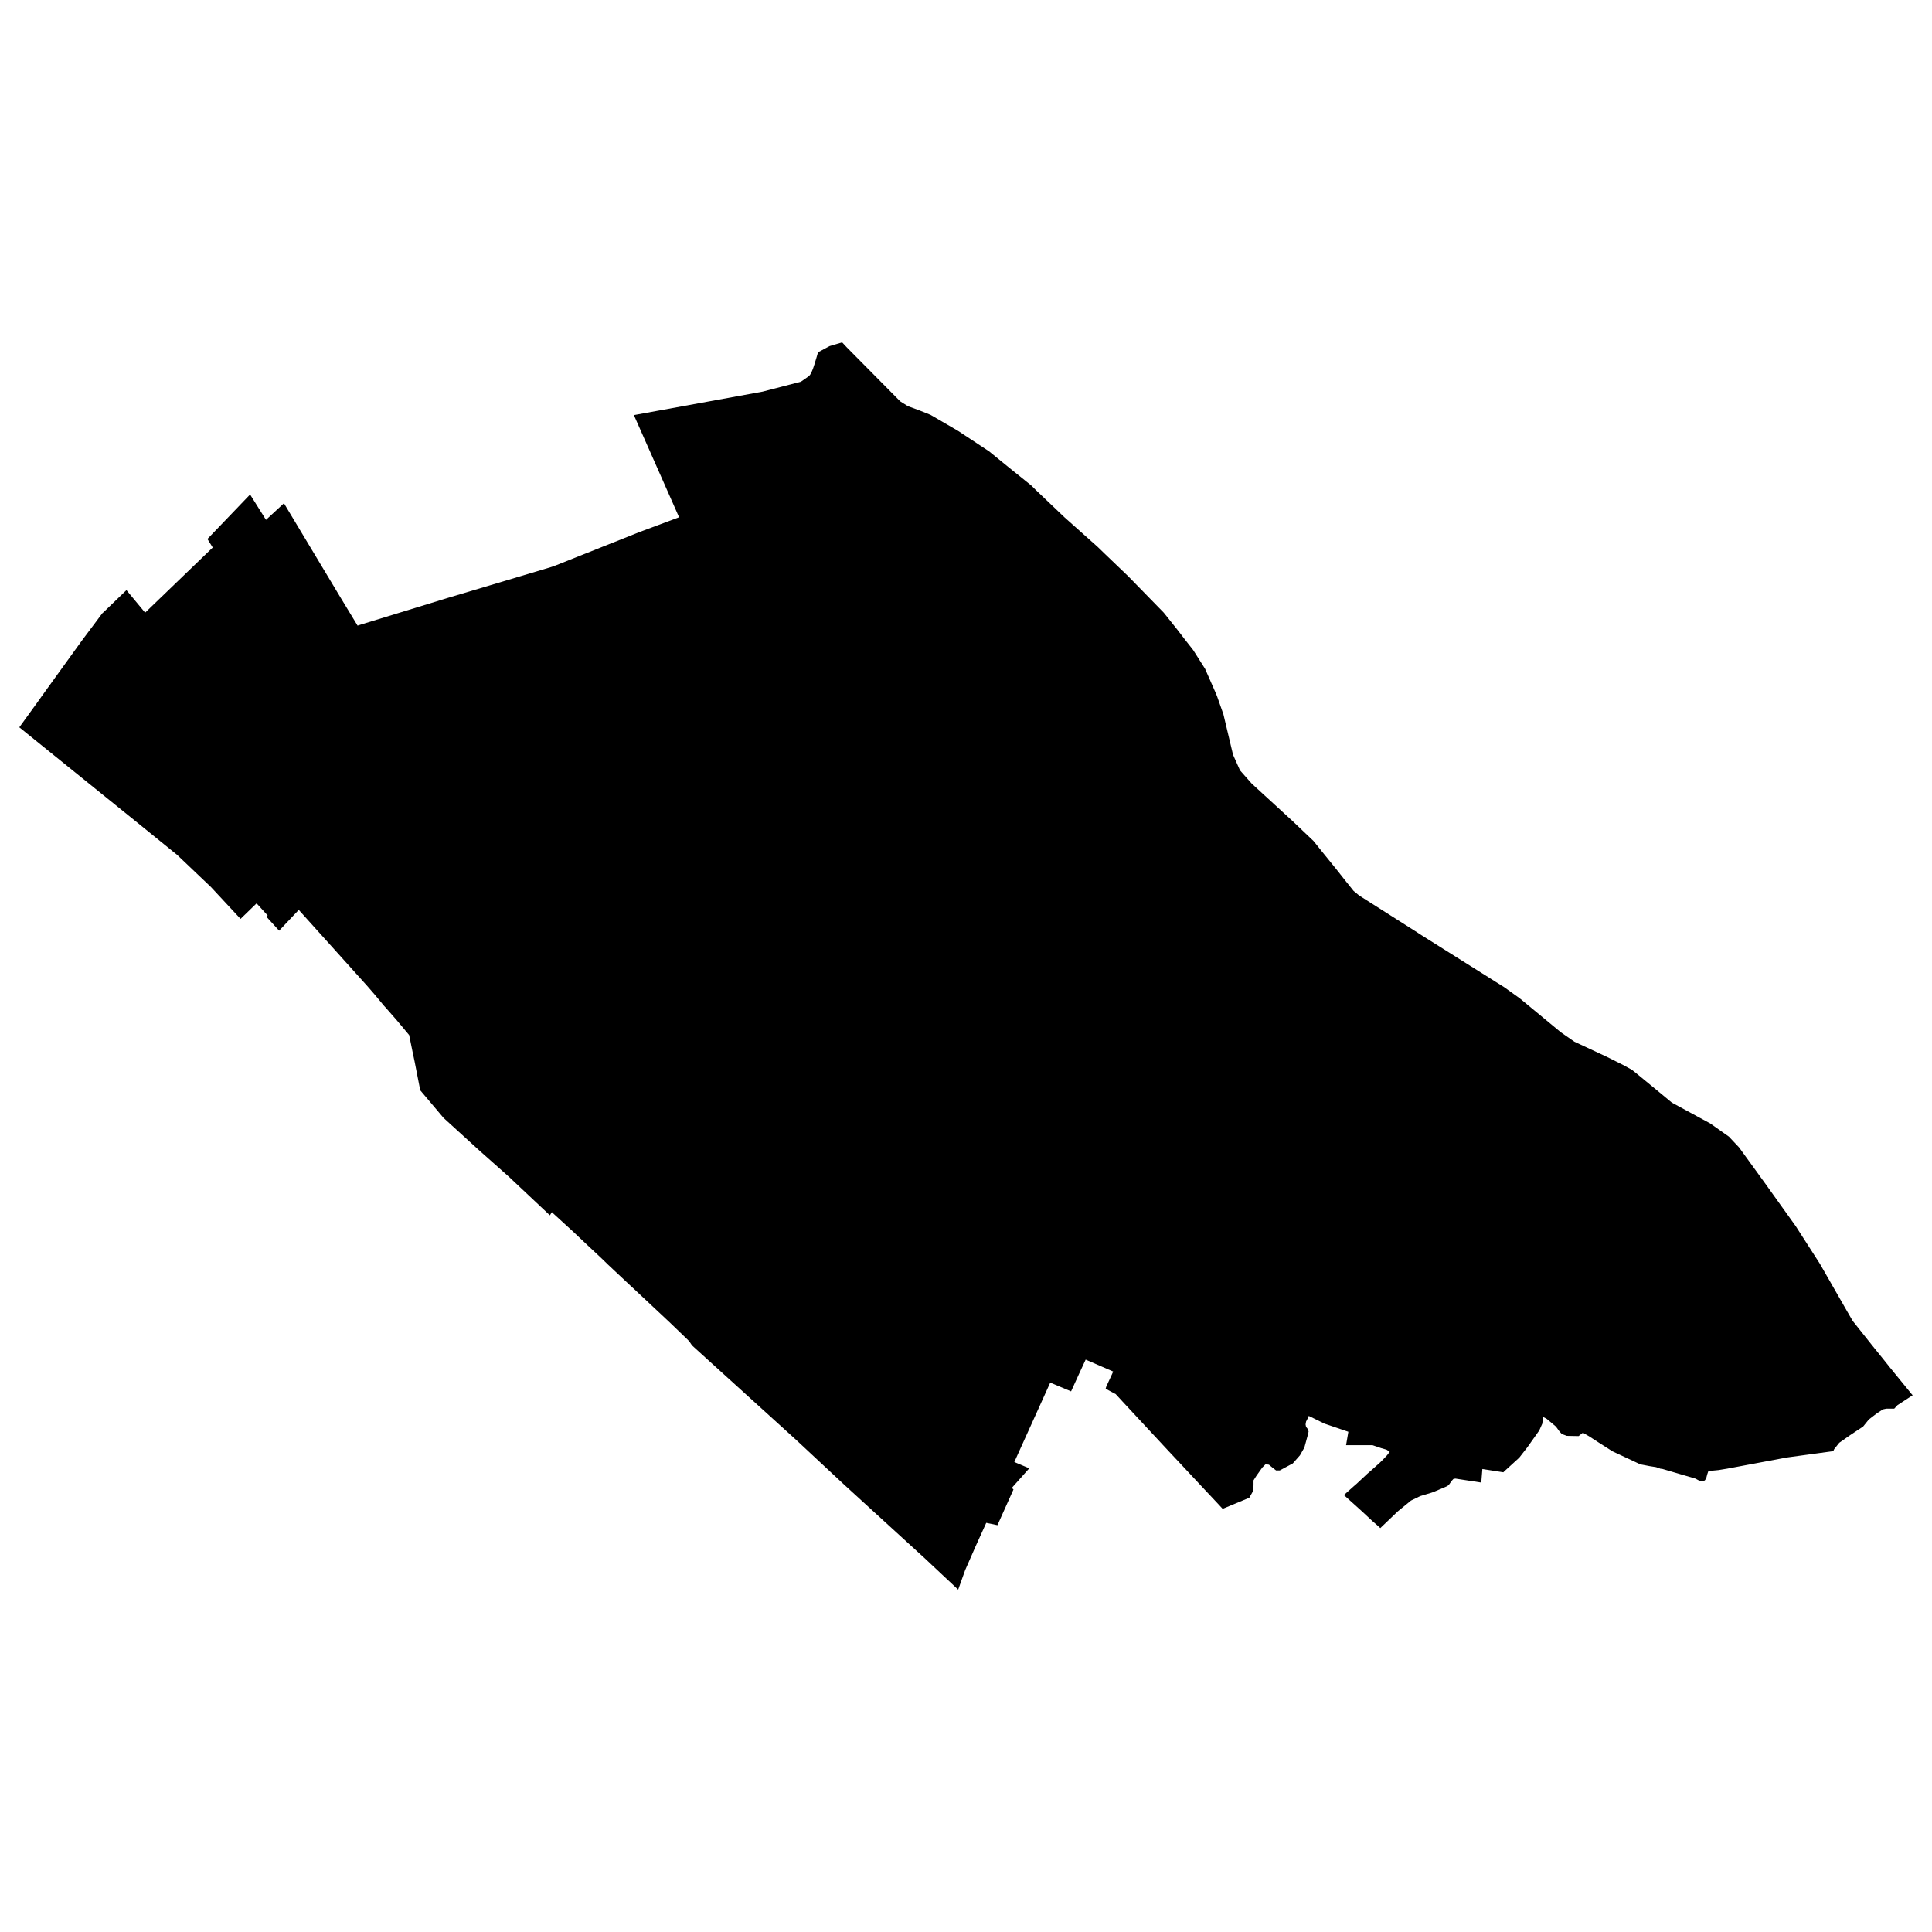 <?xml version="1.0" encoding="utf-8" standalone="no"?>
<!DOCTYPE svg PUBLIC "-//W3C//DTD SVG 1.1//EN"
  "http://www.w3.org/Graphics/SVG/1.1/DTD/svg11.dtd">
<svg xmlns:xlink="http://www.w3.org/1999/xlink" width="1080pt" height="1080pt" viewBox="0 0 1080 1080" xmlns="http://www.w3.org/2000/svg" version="1.1">
 <defs>
  <style type="text/css">*{stroke-linejoin: round; stroke-linecap: butt}</style>
 </defs>
 <g id="figure_1">
  <g id="patch_1">
   <path d="M 0 1080 
L 1080 1080 
L 1080 0 
L 0 0 
L 0 1080 
z
" style="fill: none; opacity: 0"/>
  </g>
  <g id="axes_1">
   <g id="PatchCollection_1">
    <path d="M 792.071 521.106 
L 793.822 522.281 
L 833.499 547.212 
L 835.856 548.713 
L 840.774 551.78 
L 849.598 558.111 
L 864.216 570.185 
L 872.501 577.038 
L 880.113 582.324 
L 897.897 590.613 
L 907.058 595.181 
L 912.178 597.988 
L 914.334 599.684 
L 927.671 610.649 
L 934.61 616.392 
L 956.031 628.009 
L 962.498 632.578 
L 966.472 635.384 
L 972.131 641.388 
L 983.111 656.53 
L 983.852 657.574 
L 986.748 661.555 
L 991.464 668.147 
L 996.179 674.739 
L 998.469 677.937 
L 1003.791 685.377 
L 1017.331 706.457 
L 1032.622 733.15 
L 1035.653 738.372 
L 1046.499 752.012 
L 1053.505 760.692 
L 1056.199 764.086 
L 1068.661 779.358 
L 1069.2 779.945 
L 1060.712 785.493 
L 1058.894 787.451 
L 1054.448 787.451 
L 1052.629 787.842 
L 1049.261 789.996 
L 1044.68 793.52 
L 1041.514 797.436 
L 1034.239 802.266 
L 1028.176 806.508 
L 1025.347 810.032 
L 1024.808 811.207 
L 998.941 814.731 
L 965.462 820.997 
L 960.679 821.78 
L 957.311 822.106 
L 954.953 822.432 
L 954.347 824.195 
L 953.808 826.283 
L 953.336 827.066 
L 953.067 827.458 
L 952.595 827.784 
L 952.124 827.915 
L 951.518 827.915 
L 950.911 827.849 
L 950.373 827.784 
L 949.564 827.523 
L 948.823 827.131 
L 947.745 826.544 
L 929.019 821.062 
L 928.345 821.062 
L 925.785 820.148 
L 922.08 819.561 
L 920.059 819.169 
L 916.961 818.582 
L 901.333 811.272 
L 893.249 806.116 
L 888.332 802.918 
L 884.829 800.895 
L 882.471 802.788 
L 875.87 802.657 
L 873.04 801.613 
L 871.693 800.112 
L 869.807 797.501 
L 864.755 793.259 
L 864.014 792.802 
L 862.464 792.019 
L 862.195 795.739 
L 860.444 799.655 
L 853.842 808.988 
L 849.261 814.862 
L 841.11 822.302 
L 840.37 823.02 
L 828.648 821.192 
L 828.042 828.763 
L 813.559 826.544 
L 812.481 826.74 
L 811.404 827.915 
L 810.191 829.677 
L 809.113 830.721 
L 801.299 834.049 
L 799.952 834.506 
L 793.889 836.334 
L 788.77 838.814 
L 781.36 844.883 
L 771.592 854.216 
L 770.582 853.237 
L 767.281 850.366 
L 760.68 844.231 
L 751.249 835.746 
L 756.436 831.113 
L 758.389 829.416 
L 764.385 823.803 
L 764.923 823.346 
L 765.597 822.759 
L 766.877 821.649 
L 770.312 818.582 
L 771.188 817.799 
L 772.468 816.559 
L 773.546 815.449 
L 775.095 813.817 
L 775.432 813.426 
L 776.038 812.643 
L 776.847 811.533 
L 775.028 810.358 
L 772.266 809.575 
L 767.281 807.878 
L 752.461 807.878 
L 753.741 800.373 
L 740.336 795.804 
L 731.579 791.497 
L 731.377 792.215 
L 730.097 794.695 
L 729.828 796.261 
L 730.097 797.632 
L 731.175 799.002 
L 731.512 800.242 
L 731.175 801.809 
L 729.154 809.184 
L 726.662 813.556 
L 722.687 818.06 
L 715.412 821.976 
L 713.324 821.976 
L 711.236 820.344 
L 709.349 818.778 
L 707.463 818.516 
L 705.644 820.344 
L 702.344 824.978 
L 700.727 827.523 
L 700.727 830.329 
L 700.458 833.527 
L 698.369 837.247 
L 683.482 843.448 
L 675.735 835.159 
L 674.186 833.527 
L 659.366 817.668 
L 654.516 812.512 
L 649.397 807.03 
L 648.925 806.508 
L 628.11 784.122 
L 623.664 779.292 
L 620.902 777.857 
L 618.073 776.29 
L 618.41 775.116 
L 621.913 767.545 
L 622.25 766.696 
L 606.891 760.039 
L 603.051 768.328 
L 598.74 777.791 
L 587.086 772.897 
L 567.012 817.276 
L 575.365 820.801 
L 565.598 831.765 
L 566.541 832.614 
L 557.582 852.585 
L 551.317 851.279 
L 545.456 864.202 
L 539.528 877.711 
L 535.621 888.611 
L 516.76 870.924 
L 486.312 843.121 
L 471.964 830.003 
L 445.221 805.072 
L 444.076 804.028 
L 386.818 752.077 
L 385.336 749.858 
L 384.393 748.879 
L 374.288 739.155 
L 364.049 729.561 
L 353.81 719.967 
L 352.53 718.792 
L 340.068 707.11 
L 335.824 702.998 
L 328.077 695.754 
L 320.331 688.444 
L 308.475 677.61 
L 307.397 679.372 
L 284.292 657.639 
L 268.327 643.477 
L 247.916 624.877 
L 247.377 624.224 
L 234.915 609.474 
L 231.749 593.289 
L 230.806 588.851 
L 228.718 578.604 
L 221.847 570.381 
L 215.784 563.463 
L 214.706 562.288 
L 209.385 555.892 
L 205.141 550.997 
L 167.014 508.64 
L 156.034 520.257 
L 148.961 512.491 
L 149.634 511.773 
L 143.437 504.986 
L 134.478 513.666 
L 117.906 495.849 
L 99.112 477.966 
L 76.815 459.888 
L 10.8 406.567 
L 20.77 392.796 
L 23.464 389.01 
L 45.694 358.206 
L 57.213 342.803 
L 57.819 342.281 
L 70.685 329.881 
L 81.126 342.477 
L 118.917 306.059 
L 115.953 301.295 
L 139.799 276.429 
L 148.691 290.592 
L 158.728 281.324 
L 190.658 334.515 
L 190.86 334.841 
L 199.887 349.721 
L 201.503 349.199 
L 250.678 334.123 
L 288.94 322.702 
L 307.936 317.024 
L 309.688 316.436 
L 311.035 315.914 
L 333.803 306.842 
L 355.763 298.097 
L 357.38 297.444 
L 379.61 289.156 
L 375.433 279.692 
L 354.349 232.049 
L 426.292 218.931 
L 447.713 213.384 
L 450.543 211.426 
L 452.159 210.251 
L 452.833 209.533 
L 453.574 208.228 
L 454.45 206.139 
L 455.325 203.529 
L 455.729 202.158 
L 456.201 200.657 
L 457.077 197.655 
L 457.481 196.937 
L 457.885 196.611 
L 463.746 193.478 
L 470.751 191.389 
L 473.378 194.196 
L 503.22 224.348 
L 507.464 227.024 
L 513.998 229.439 
L 520.195 231.919 
L 535.554 240.86 
L 552.866 252.281 
L 564.251 261.549 
L 576.51 271.404 
L 578.936 273.819 
L 595.035 289.156 
L 613.695 305.798 
L 617.467 309.453 
L 630.67 322.114 
L 650.542 342.477 
L 657.952 351.744 
L 662.465 357.618 
L 666.978 363.361 
L 673.647 373.869 
L 679.508 387.183 
L 680.316 389.141 
L 683.886 399.257 
L 689.275 421.904 
L 693.182 430.649 
L 699.717 438.024 
L 722.62 459.039 
L 734.274 470.134 
L 738.989 476.008 
L 747.14 486.059 
L 751.72 491.867 
L 756.638 498.002 
L 759.804 500.613 
L 792.071 521.106 
" clip-path="url(#p437d599314)"/>
   </g>
  </g>
 </g>
 <defs>
  <clipPath id="p437d599314">
   <rect x="10.8" y="191.389" width="1058.4" height="697.221"/>
  </clipPath>
 </defs>
</svg>
